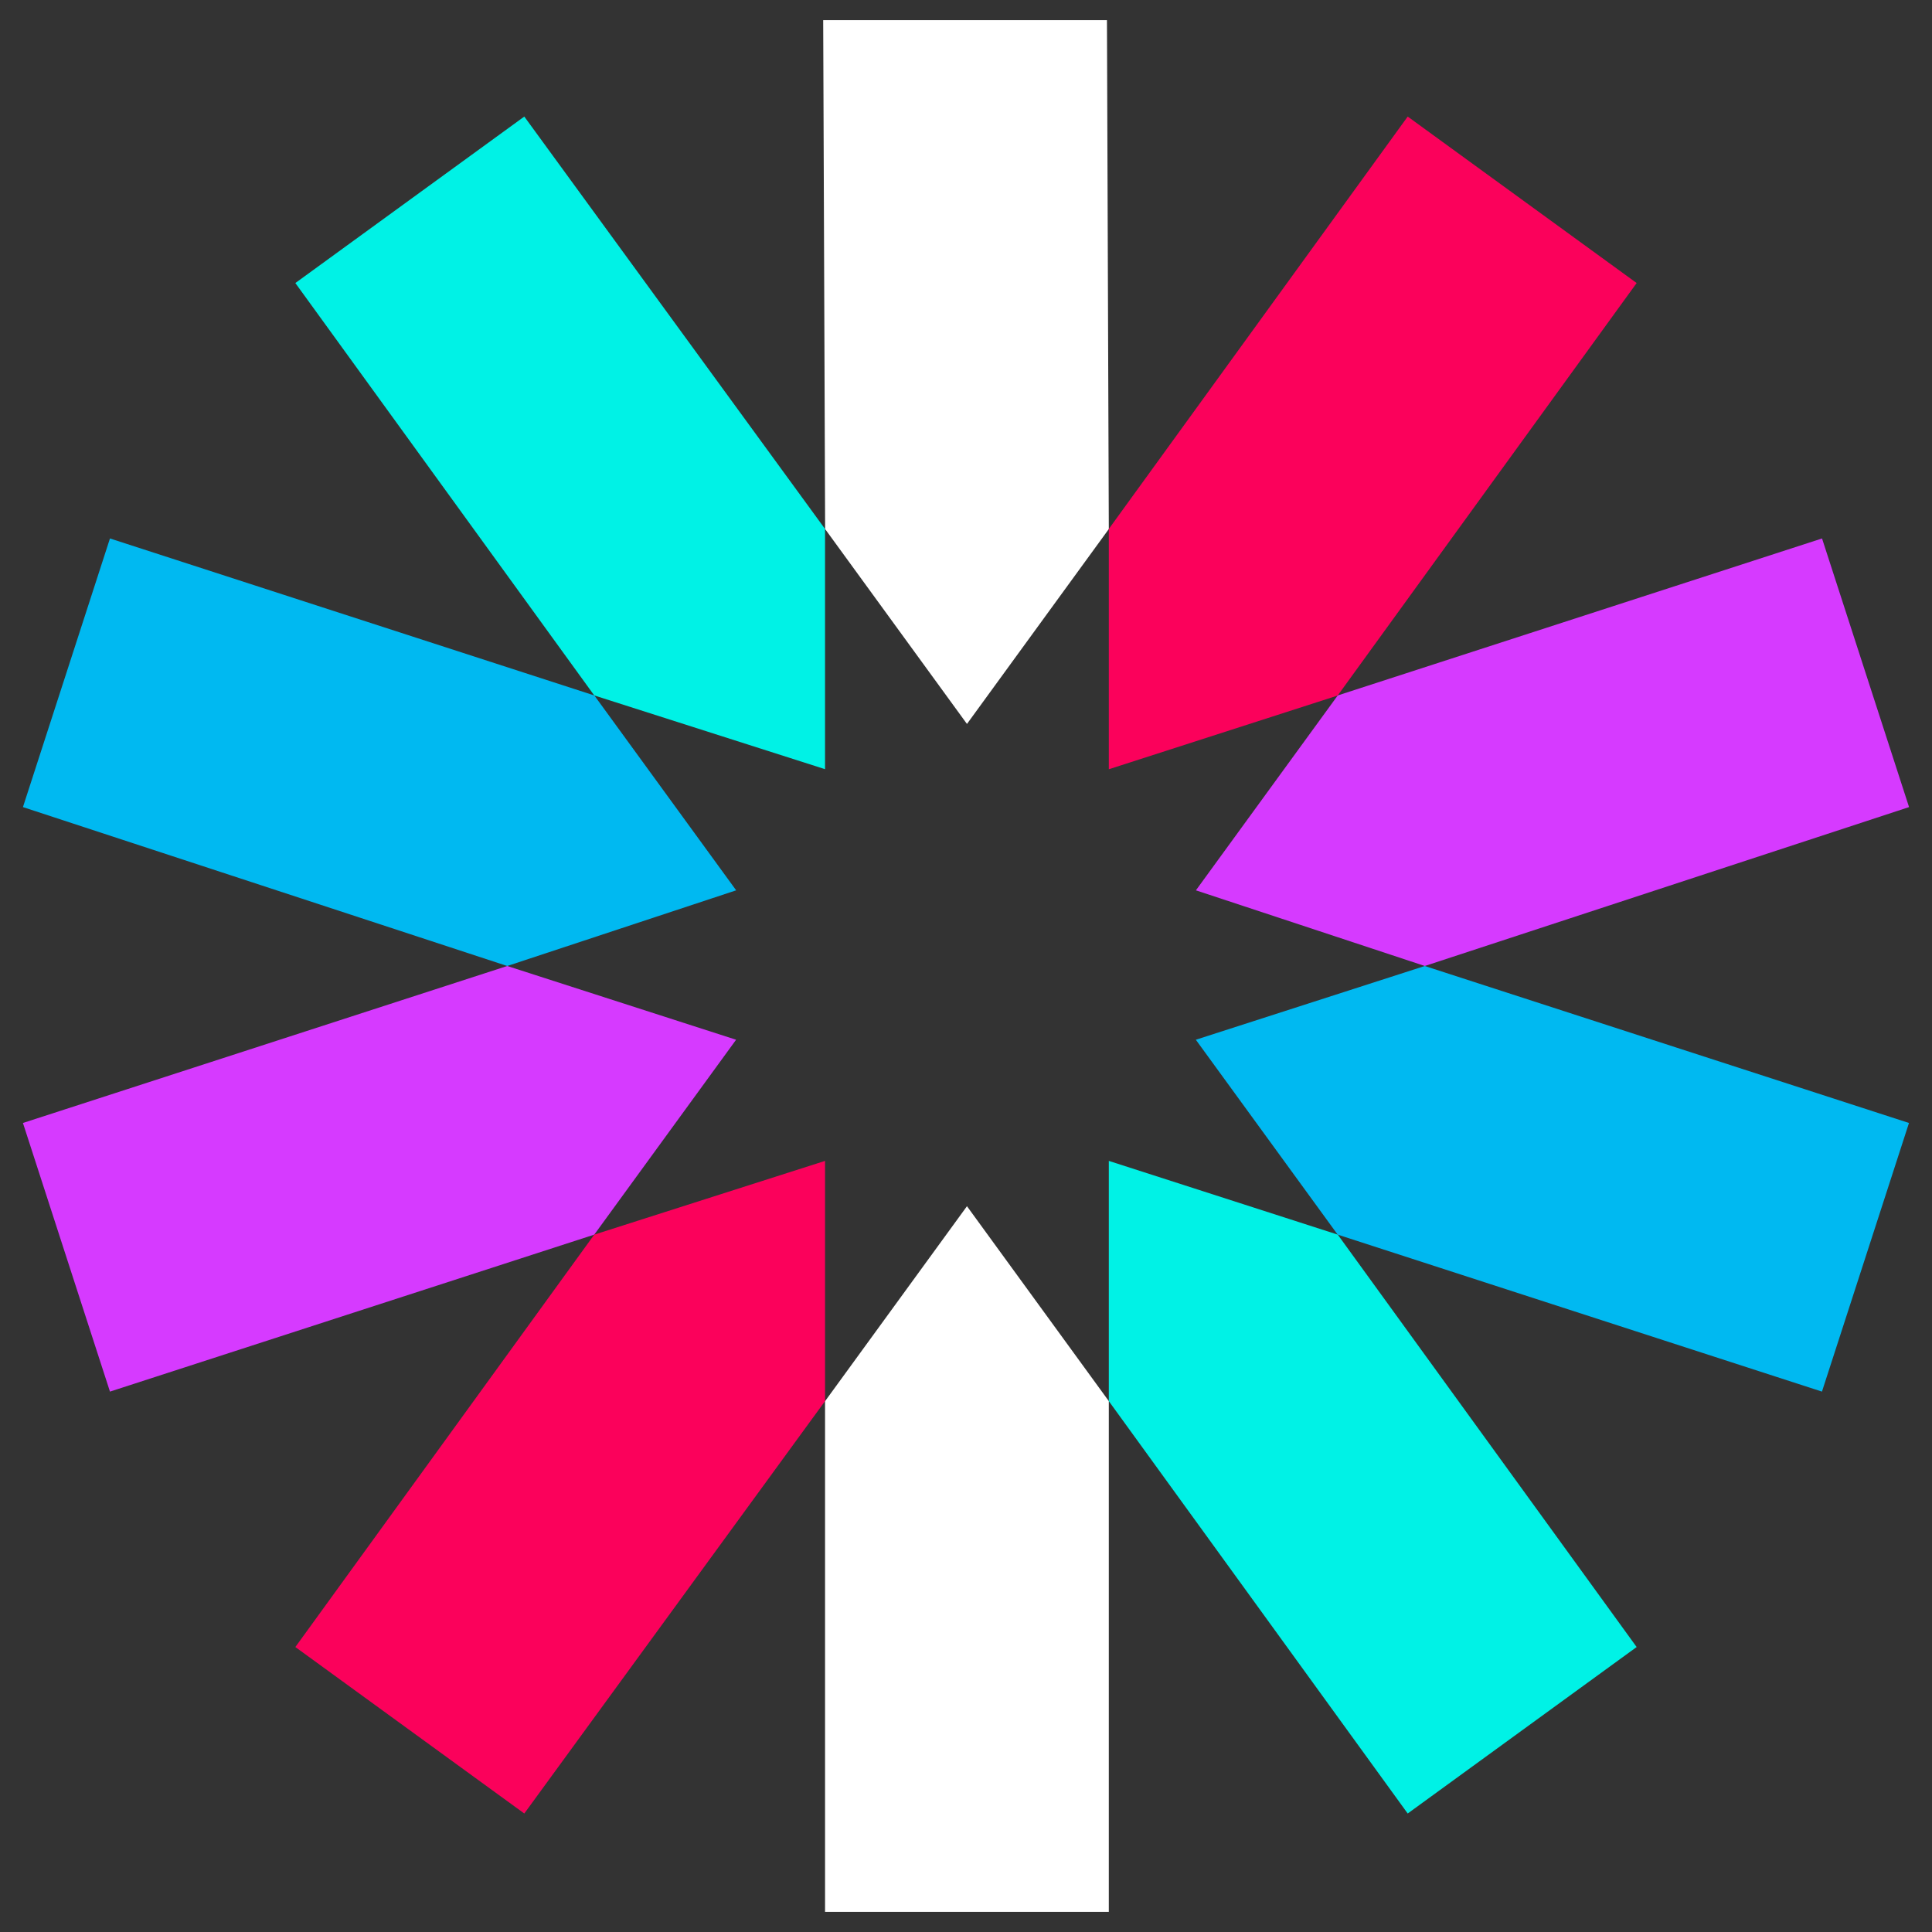 <svg xmlns="http://www.w3.org/2000/svg" fill="none" viewBox="0 0 24 24" id="Jwt-Icon--Streamline-Svg-Logos" height="24" width="24"><rect x="0" y="0" width="24" height="24" fill="#333333" stroke="none"/><desc>Jwt Icon Streamline Icon: https://streamlinehq.com</desc><path fill="#ffffff" d="M13.774 6.572 13.751 0.25h-3.525l0.024 6.322 1.762 2.421 1.762 -2.421Z" stroke-width="0.25"></path><path fill="#ffffff" d="M10.249 17.405v6.345h3.525v-6.345l-1.762 -2.421 -1.762 2.421Z" stroke-width="0.25"></path><path fill="#00f2e6" d="m13.774 17.405 3.713 5.123 2.844 -2.068 -3.713 -5.123 -2.844 -0.916V17.405Z" stroke-width="0.25"></path><path fill="#00f2e6" d="M10.249 6.571 6.513 1.448l-2.844 2.068 3.713 5.123 2.867 0.916v-2.985Z" stroke-width="0.25"></path><path fill="#00b9f1" d="m7.382 8.639 -6.016 -1.95 -1.081 3.337 6.016 1.974 2.844 -0.94 -1.762 -2.421Z" stroke-width="0.25"></path><path fill="#00b9f1" d="m14.855 12.916 1.762 2.421 6.016 1.95 1.081 -3.337L17.699 12l-2.844 0.916Z" stroke-width="0.25"></path><path fill="#d63aff" d="m17.699 12 6.016 -1.974 -1.081 -3.337 -6.016 1.95 -1.762 2.421 2.844 0.94Z" stroke-width="0.25"></path><path fill="#d63aff" d="M6.301 12 0.285 13.95l1.081 3.337 6.016 -1.95 1.762 -2.421L6.301 12Z" stroke-width="0.25"></path><path fill="#fb015b" d="M7.382 15.337 3.669 20.46l2.844 2.068 3.736 -5.123V14.421l-2.867 0.916Z" stroke-width="0.25"></path><path fill="#fb015b" d="m16.618 8.639 3.713 -5.123 -2.844 -2.068 -3.713 5.123v2.985l2.844 -0.916Z" stroke-width="0.25"></path></svg>